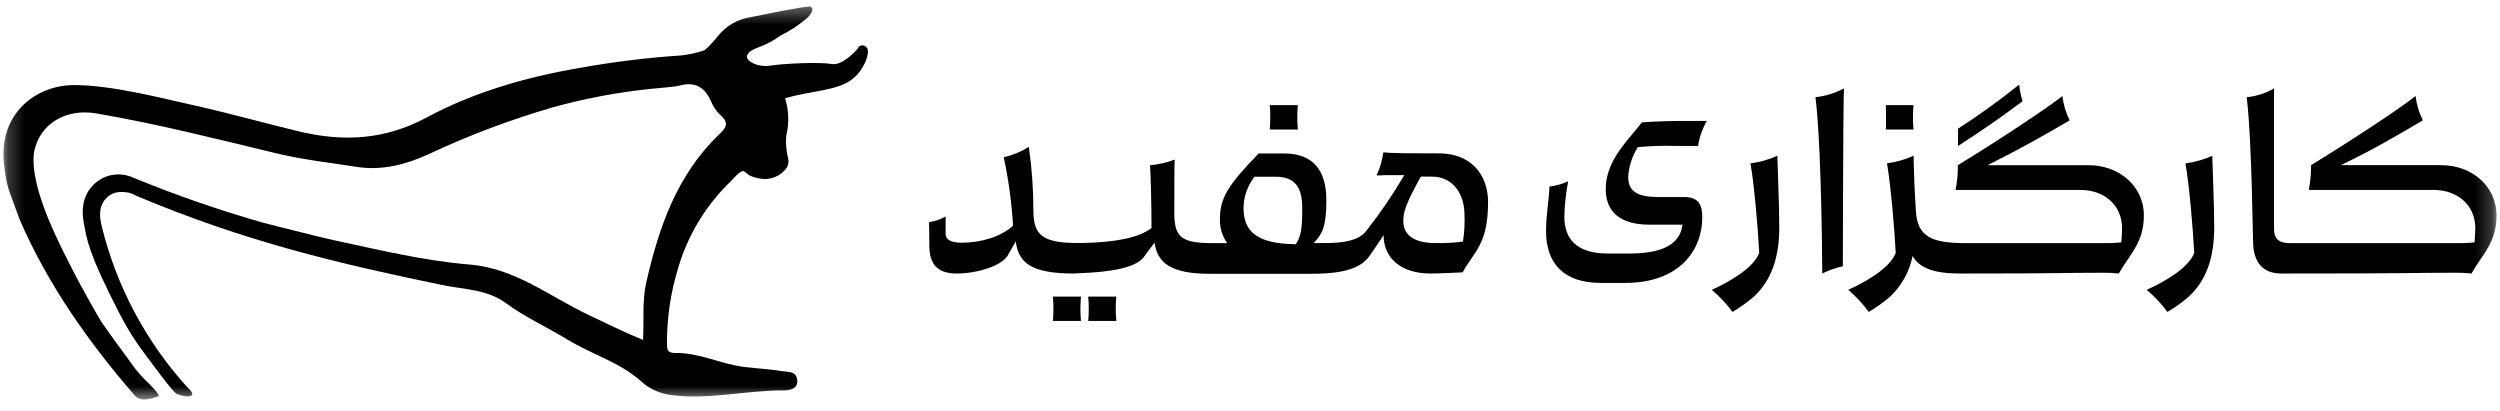 <svg width="152" height="25" viewBox="0 0 152 25" fill="none" xmlns="http://www.w3.org/2000/svg">
<mask id="mask0_65_857" style="mask-type:luminance" maskUnits="userSpaceOnUse" x="0" y="0" width="152" height="25">
<path d="M151.789 0.352H0.21V24.352H151.789V0.352Z" fill="white"/>
</mask>
<g mask="url(#mask0_65_857)">
<path d="M52.569 2.789C52.532 2.77 52.491 2.759 52.45 2.757C52.409 2.755 52.368 2.761 52.329 2.776C52.29 2.79 52.255 2.813 52.226 2.842C52.196 2.871 52.173 2.905 52.158 2.944C52.158 2.944 51.267 4.021 50.563 3.891C49.859 3.762 47.636 3.859 46.84 3.992C46.044 4.125 45.119 3.635 45.504 3.247C45.504 3.247 45.504 3.108 46.218 2.836C46.65 2.678 47.057 2.457 47.424 2.179C48.024 1.887 48.584 1.517 49.089 1.081C49.651 0.518 49.253 0.389 49.253 0.389C49.253 0.389 48.971 0.354 45.564 1.058C44.809 1.187 44.128 1.591 43.654 2.192C43.496 2.385 43.36 2.539 43.24 2.666C43.118 2.805 42.985 2.933 42.842 3.051C42.393 3.206 41.928 3.312 41.456 3.367C39.349 3.507 37.252 3.766 35.175 4.141C31.951 4.699 28.799 5.606 25.938 7.144C23.383 8.517 20.86 8.631 18.179 7.99C16.092 7.491 14.026 6.904 11.933 6.436C9.722 5.944 6.773 5.173 4.499 5.173C2.225 5.173 -0.127 6.869 0.252 10.03C0.428 11.543 0.542 11.495 1.199 13.362C2.961 17.404 5.453 20.877 8.181 24.035C8.453 24.351 8.863 24.376 9.643 24.089C9.741 23.979 9.012 23.274 8.816 23.088C8.603 22.874 8.403 22.648 8.216 22.412C7.834 21.894 7.474 21.376 7.095 20.877C6.956 20.691 6.29 19.759 6.147 19.542C5.753 18.888 4.805 17.176 4.66 16.883C3.858 15.304 1.739 11.486 2.074 9.222C2.431 7.482 4.044 6.582 5.863 6.897C9.558 7.529 13.19 8.454 16.834 9.329C18.441 9.717 20.064 9.888 21.694 10.147C23.216 10.387 24.691 10.005 26.058 9.373C28.492 8.234 31.01 7.284 33.59 6.531C35.54 5.991 37.532 5.614 39.545 5.404C39.842 5.369 40.998 5.29 41.323 5.202C42.252 4.949 42.826 5.287 43.218 6.13C43.344 6.453 43.539 6.744 43.789 6.983C44.298 7.428 44.219 7.703 43.742 8.154C41.159 10.617 40.051 13.838 39.289 17.192C39.037 18.313 39.163 19.472 39.097 20.666C37.9 20.183 36.833 19.643 35.753 19.131C33.394 18.013 31.316 16.305 28.531 16.081C25.745 15.856 23.001 15.177 20.26 14.596C19.126 14.347 16.316 13.614 16.044 13.554C13.335 12.783 10.672 11.859 8.067 10.788C7.667 10.611 7.223 10.56 6.793 10.643C6.364 10.726 5.97 10.939 5.664 11.252C5.134 11.799 4.894 12.563 5.112 13.655C5.282 14.521 5.336 15.326 7.275 19.081C7.724 19.962 8.253 20.802 8.854 21.588C9.223 22.068 10.471 23.799 10.748 23.956C11.636 24.272 11.696 23.994 11.696 23.956C11.652 23.764 11.487 23.641 11.358 23.511C8.858 20.745 7.083 17.402 6.192 13.782C6.037 13.15 5.986 12.518 6.488 12.02C6.889 11.625 7.395 11.625 7.897 11.729C8.048 11.784 8.194 11.849 8.336 11.925C14.914 14.694 20.598 16.03 26.948 17.341C28.24 17.606 29.607 17.587 30.757 18.43C31.906 19.273 33.283 19.908 34.546 20.669C35.999 21.556 37.685 22.027 38.967 23.173C39.471 23.636 40.105 23.93 40.783 24.016C43.085 24.332 45.353 23.723 47.648 23.738C47.964 23.738 48.526 23.672 48.473 23.107C48.419 22.542 47.898 22.624 47.551 22.567C46.799 22.441 46.032 22.406 45.274 22.314C43.846 22.147 42.523 21.433 41.061 21.462C40.606 21.462 40.549 21.291 40.553 20.909C40.543 19.358 40.769 17.814 41.222 16.33C41.81 14.303 42.922 12.466 44.446 11.006C44.63 10.835 44.911 10.437 45.195 10.396C45.296 10.449 45.389 10.515 45.473 10.592C45.665 10.785 46.366 10.908 46.587 10.88C46.807 10.869 47.022 10.814 47.219 10.718C47.417 10.622 47.593 10.486 47.737 10.32C47.822 10.229 47.883 10.118 47.915 9.998C47.946 9.877 47.947 9.75 47.917 9.629C47.805 9.18 47.767 8.716 47.803 8.255C47.991 7.502 47.966 6.712 47.731 5.972C48.097 5.868 48.608 5.748 49.309 5.622C51.091 5.306 51.956 5.094 52.578 3.844C52.578 3.844 53.011 2.975 52.578 2.798L52.569 2.789Z" fill="black"/>
<path d="M87.529 9.326C86.165 9.326 84.548 9.326 84.109 9.259C84.042 9.747 83.901 10.222 83.692 10.668C84.008 10.649 84.381 10.646 85.382 10.646C84.69 11.83 83.916 12.964 83.067 14.04C82.489 14.805 81.081 14.779 80.225 14.779H79.871C80.395 14.22 80.642 13.797 80.642 12.171C80.642 10.342 79.833 9.329 78.055 9.329H76.53C74.61 11.296 74.171 12.079 74.171 13.327C74.158 13.847 74.313 14.357 74.613 14.783H73.732C71.863 14.783 71.399 14.438 71.399 12.982C71.399 10.879 71.399 10.115 71.421 9.701C70.94 9.887 70.434 10.003 69.921 10.046C69.965 10.636 70.009 12.256 70.012 13.864C69.257 14.438 67.938 14.723 65.882 14.773H65.465C63.27 14.773 62.853 14.195 62.831 12.856C62.832 11.542 62.739 10.229 62.553 8.928C62.086 9.225 61.569 9.439 61.028 9.559C61.322 10.931 61.511 12.324 61.593 13.725C60.826 14.413 59.623 14.757 58.464 14.757C57.832 14.757 57.494 14.574 57.494 14.227V13.162C57.18 13.34 56.835 13.457 56.477 13.51C56.503 13.81 56.503 14.457 56.503 14.988C56.525 15.982 56.916 16.63 58.164 16.63C59.411 16.63 60.892 16.166 61.262 15.544C61.42 15.262 61.619 14.931 61.758 14.678C61.919 15.964 62.68 16.63 65.282 16.63L65.597 16.611C67.597 16.548 69.033 16.257 69.516 15.664C69.706 15.414 69.949 15.07 70.199 14.751C70.35 15.957 71.177 16.646 73.514 16.646H79.754C81.832 16.646 82.78 16.251 83.266 15.559C83.522 15.212 83.774 14.82 84.122 14.296C84.122 15.727 85.23 16.63 86.964 16.63C87.633 16.63 88.211 16.582 88.928 16.56C89.597 15.313 90.475 14.896 90.475 12.285C90.475 10.507 89.32 9.326 87.52 9.326H87.529ZM78.794 14.849C76.435 14.827 75.605 14.088 75.605 12.638C75.616 11.951 75.851 11.285 76.274 10.744H77.537C78.801 10.744 79.177 11.46 79.177 12.66C79.177 13.955 79.085 14.394 78.785 14.855L78.794 14.849ZM88.947 14.688C88.396 14.763 87.839 14.794 87.283 14.779C85.919 14.779 85.319 14.249 85.319 13.44C85.319 12.904 85.451 12.43 86.386 10.737H87.052C88.369 10.737 89.039 11.824 89.039 13.049C89.065 13.597 89.034 14.146 88.947 14.688Z" fill="black"/>
<path d="M116.343 7.874C116.295 7.381 116.295 6.885 116.343 6.393H114.656C114.678 6.857 114.678 7.548 114.656 7.874H116.343Z" fill="black"/>
<path d="M122.765 5.145C121.573 6.103 120.331 6.998 119.045 7.826V8.877C120.687 7.813 121.517 7.235 122.973 6.152C122.871 5.828 122.801 5.495 122.765 5.157" fill="black"/>
<path d="M78.909 7.874C78.864 7.381 78.864 6.885 78.909 6.393H77.2C77.245 6.885 77.245 7.381 77.2 7.874H78.909Z" fill="black"/>
<path d="M132.877 9.93C133.108 11.269 133.338 13.925 133.408 15.383C133.038 16.331 131.538 17.161 130.518 17.622C130.991 18.018 131.415 18.469 131.781 18.965C132.249 18.69 132.689 18.373 133.098 18.017C134.159 17.023 134.624 15.636 134.624 13.833C134.624 12.425 134.529 10.486 134.507 9.469C133.994 9.703 133.449 9.858 132.89 9.93" fill="black"/>
<path d="M148.417 10.042H142.316C144.302 9.095 145.736 8.239 147.309 7.317C147.078 6.853 146.928 6.353 146.867 5.839C145.967 6.553 143.077 8.473 140.513 10.042C140.516 10.547 140.471 11.05 140.377 11.546H147.956C149.39 11.546 150.498 12.446 150.498 13.879C150.498 14.157 150.476 14.479 150.451 14.735C150.068 14.775 149.683 14.791 149.298 14.782H139.209C138.577 14.782 138.261 14.527 138.261 13.927V5.375C137.752 5.672 137.184 5.854 136.597 5.909C136.758 7.109 136.897 9.834 136.989 14.735C137.011 15.96 137.589 16.63 138.7 16.63C147.41 16.63 146.636 16.582 149.203 16.582C149.558 16.575 149.912 16.59 150.264 16.63C150.934 15.452 151.79 14.757 151.79 13.093C151.79 11.362 150.334 10.042 148.417 10.042Z" fill="black"/>
<path d="M126.963 10.043H120.842C122.924 9.004 124.262 8.24 125.832 7.318C125.604 6.853 125.455 6.354 125.393 5.84C124.493 6.554 121.604 8.474 119.039 10.043C119.043 10.547 118.997 11.051 118.9 11.546H126.479C127.91 11.546 129.021 12.446 129.021 13.88C129.021 14.158 128.996 14.48 128.974 14.736C128.59 14.776 128.204 14.791 127.818 14.783H119.513C117.432 14.783 116.576 14.388 116.485 12.816C116.415 11.799 116.368 10.605 116.346 9.465C115.834 9.702 115.288 9.858 114.729 9.929C114.959 11.268 115.19 13.927 115.259 15.383C114.89 16.33 113.39 17.161 112.373 17.622C112.84 18.019 113.259 18.469 113.62 18.964C114.088 18.69 114.528 18.372 114.937 18.017C115.629 17.357 116.1 16.5 116.286 15.563C116.693 16.296 117.593 16.63 119.128 16.63C125.968 16.63 125.194 16.583 127.758 16.583C128.114 16.575 128.469 16.591 128.822 16.63C129.492 15.453 130.348 14.758 130.348 13.094C130.348 11.363 128.892 10.043 126.975 10.043" fill="black"/>
<path d="M101.926 8.874H103.243C103.326 8.338 103.506 7.822 103.777 7.352H102.321C101.689 7.352 100.679 7.374 99.823 7.443C99.04 8.482 97.628 9.729 97.628 11.488C97.628 12.897 98.532 13.658 100.262 13.658H102.296C102.135 14.975 100.865 15.414 99.04 15.414H97.745C95.85 15.414 95.112 14.514 95.112 13.175C95.13 12.453 95.208 11.734 95.342 11.024C94.983 11.188 94.6 11.295 94.208 11.34C94.186 12.104 94 13.026 94 14.043C94 16.007 95.064 17.201 97.328 17.201H98.806C102.135 17.201 103.499 15.193 103.499 13.206C103.499 12.373 103.221 11.981 102.39 11.981H100.865C99.618 11.981 98.993 11.681 98.993 10.756C99.034 10.113 99.236 9.491 99.58 8.946C100.363 8.873 101.15 8.848 101.936 8.874" fill="black"/>
<path d="M110.796 16.63C111.192 16.431 111.611 16.284 112.044 16.191C112.066 7.295 112.091 5.77 112.113 5.375C111.575 5.664 110.986 5.845 110.379 5.909C110.54 7.109 110.749 10.437 110.796 16.63Z" fill="black"/>
<path d="M106.43 9.93C106.66 11.269 106.891 13.925 106.96 15.383C106.591 16.331 105.091 17.161 104.074 17.622C104.547 18.018 104.971 18.469 105.337 18.965C105.805 18.69 106.245 18.373 106.654 18.017C107.715 17.023 108.179 15.636 108.179 13.833C108.179 12.425 108.085 10.486 108.063 9.469C107.55 9.703 107.005 9.858 106.446 9.93" fill="black"/>
<path d="M64.016 18.035C64.06 18.527 64.06 19.021 64.016 19.513H65.724C65.677 19.022 65.677 18.527 65.724 18.035H64.016Z" fill="black"/>
<path d="M66.163 18.035C66.208 18.527 66.208 19.021 66.163 19.513H67.871C67.824 19.022 67.824 18.527 67.871 18.035H66.163Z" fill="black"/>
</g>
</svg>
